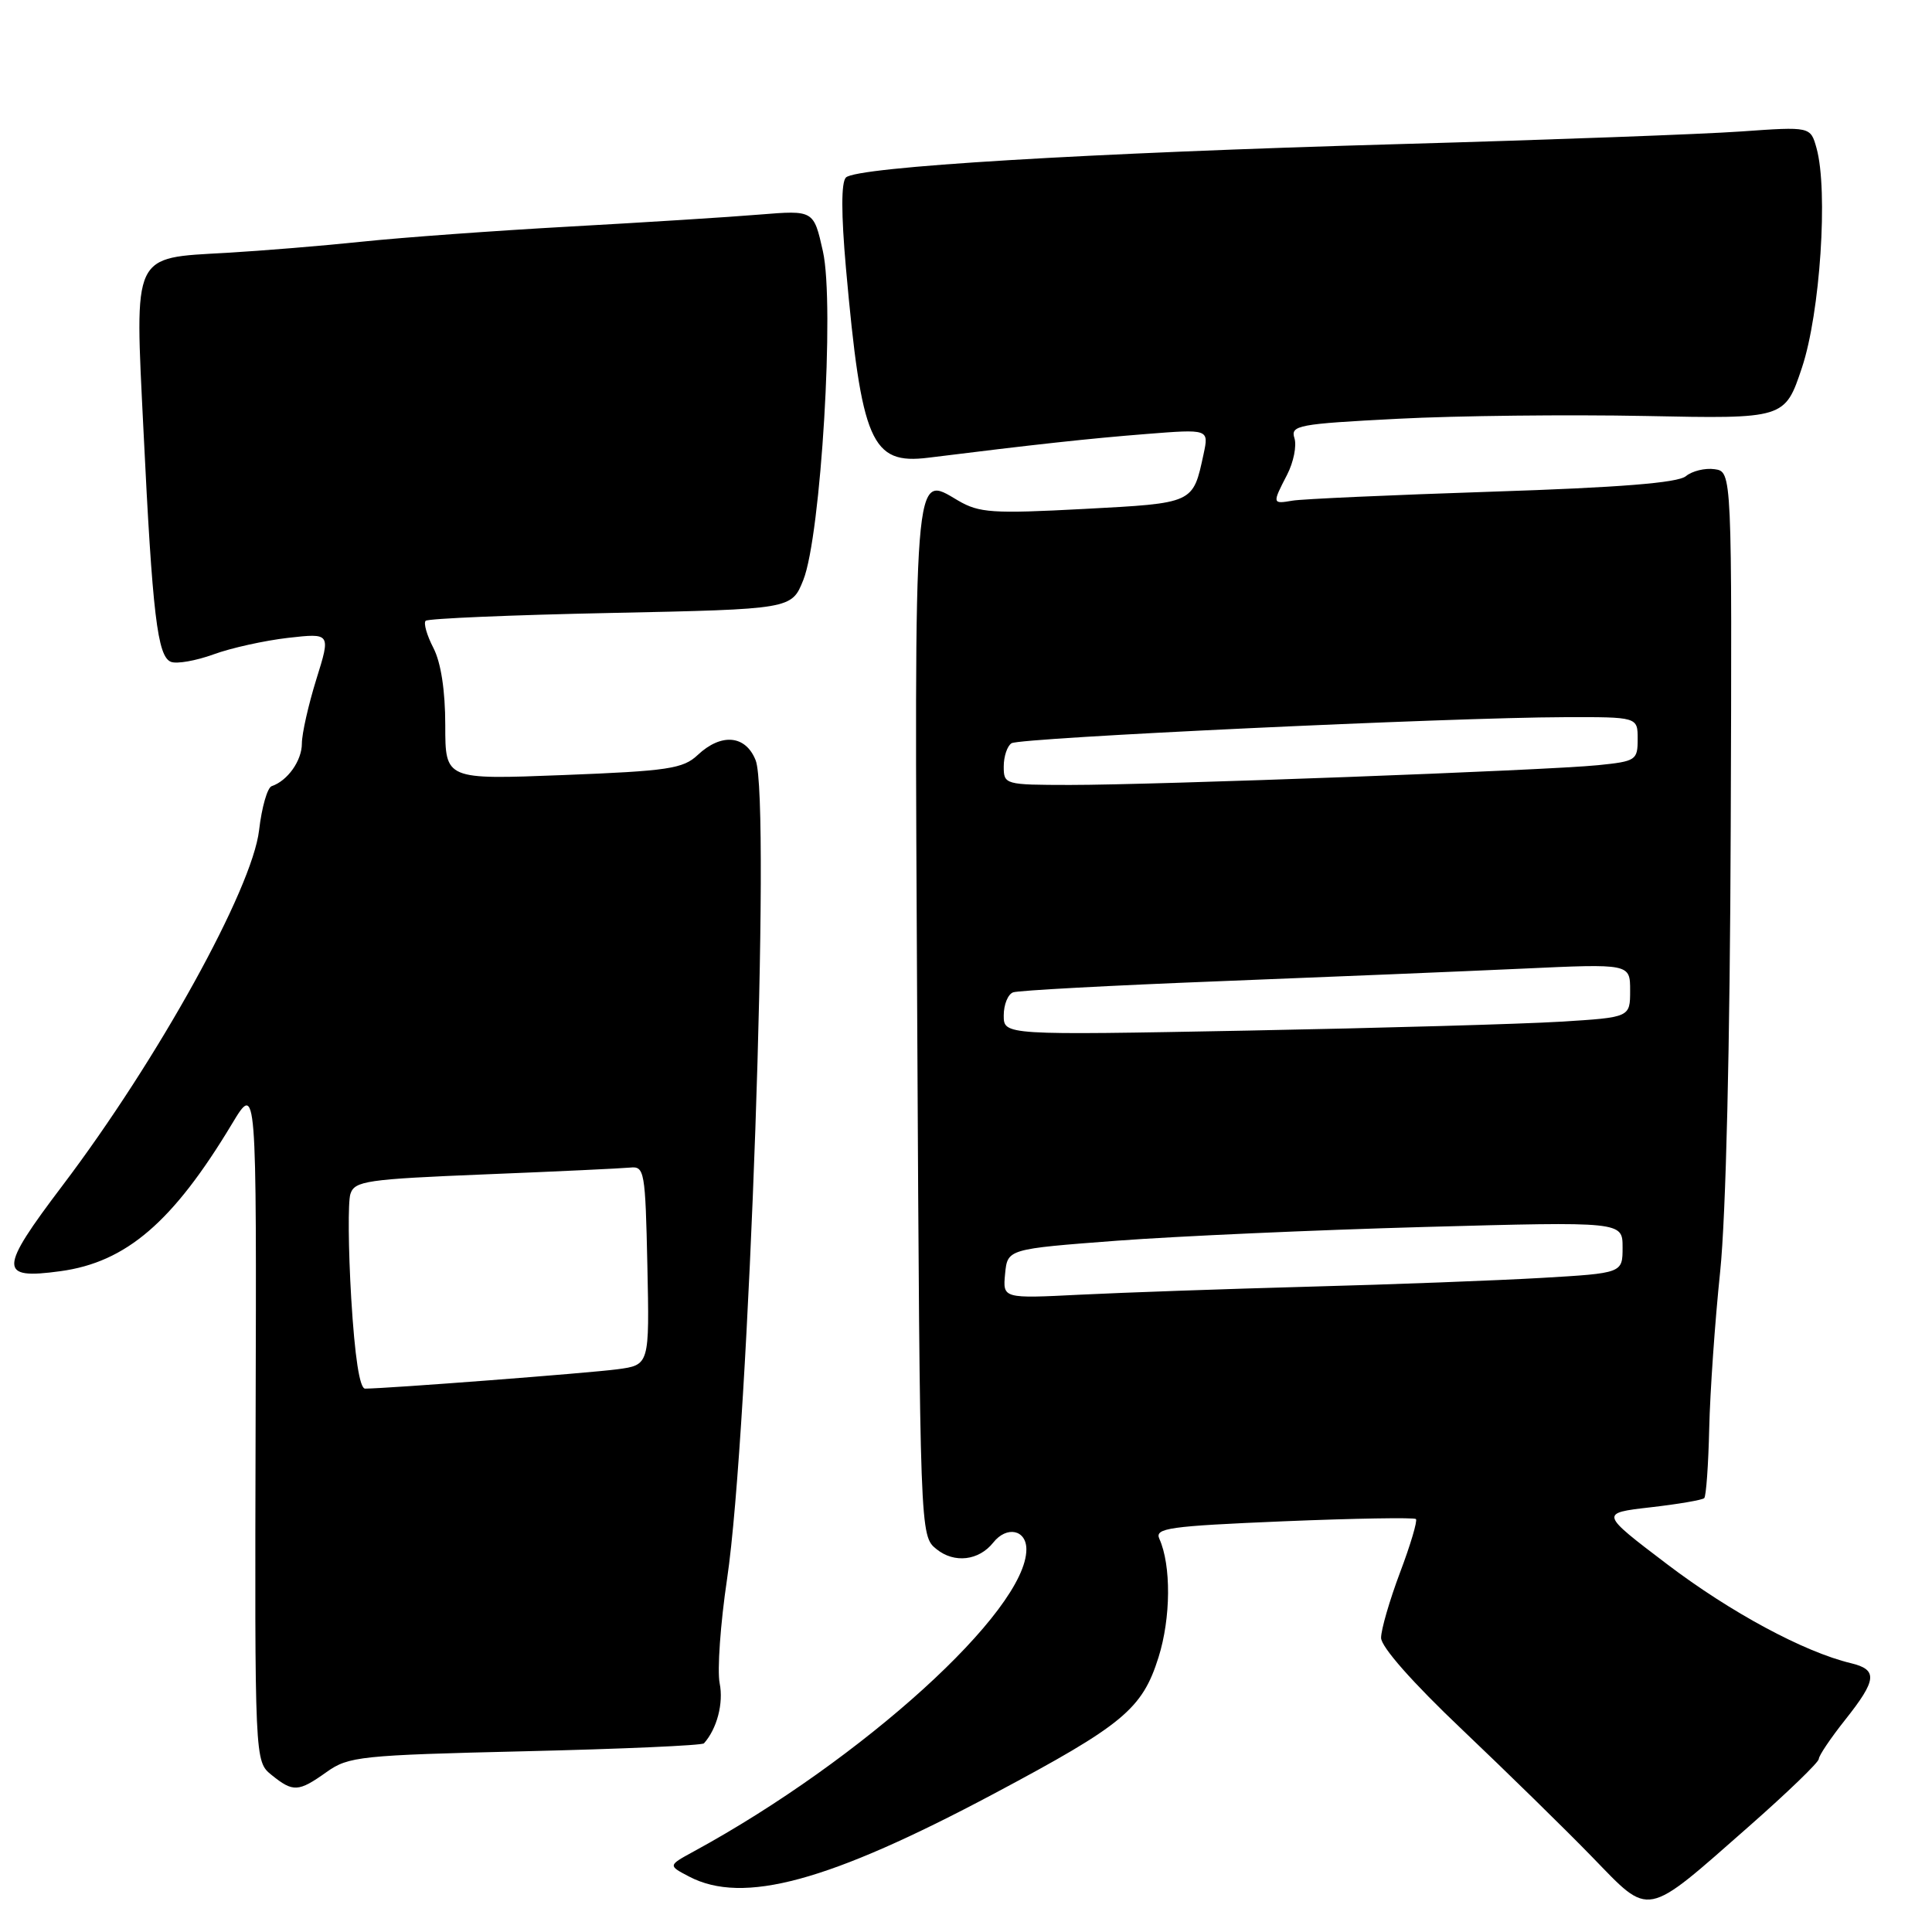 <?xml version="1.0" encoding="UTF-8" standalone="no"?>
<!DOCTYPE svg PUBLIC "-//W3C//DTD SVG 1.1//EN" "http://www.w3.org/Graphics/SVG/1.1/DTD/svg11.dtd" >
<svg xmlns="http://www.w3.org/2000/svg" xmlns:xlink="http://www.w3.org/1999/xlink" version="1.1" viewBox="0 0 256 256">
 <g >
 <path fill="currentColor"
d=" M 231.75 242.00 C 236.84 237.52 241.00 233.51 241.00 233.07 C 241.00 232.64 242.57 230.31 244.49 227.89 C 248.71 222.58 248.84 221.24 245.25 220.38 C 239.04 218.89 229.33 213.66 220.92 207.28 C 211.99 200.50 211.99 200.50 218.67 199.73 C 222.35 199.31 225.57 198.76 225.82 198.51 C 226.07 198.26 226.37 194.10 226.48 189.28 C 226.59 184.45 227.24 175.10 227.93 168.50 C 228.70 161.07 229.23 138.61 229.33 109.50 C 229.50 62.50 229.50 62.50 227.19 62.17 C 225.93 61.99 224.21 62.41 223.38 63.10 C 222.32 63.98 214.58 64.60 197.68 65.15 C 184.38 65.59 172.49 66.12 171.25 66.34 C 168.58 66.80 168.56 66.74 170.55 62.90 C 171.40 61.25 171.84 59.07 171.52 58.06 C 170.98 56.36 171.99 56.17 185.22 55.49 C 193.07 55.08 207.82 54.92 218.00 55.12 C 236.50 55.50 236.50 55.50 238.77 48.71 C 241.18 41.48 242.26 25.24 240.70 19.63 C 239.90 16.77 239.90 16.77 230.70 17.42 C 225.64 17.78 205.30 18.53 185.50 19.09 C 143.97 20.27 113.49 22.11 112.09 23.52 C 111.45 24.16 111.46 28.36 112.09 35.50 C 114.16 58.62 115.44 61.59 123.00 60.65 C 137.13 58.89 144.38 58.10 151.85 57.51 C 160.19 56.85 160.19 56.85 159.48 60.17 C 158.06 66.75 158.26 66.66 143.58 67.44 C 131.50 68.08 129.75 67.96 126.96 66.33 C 121.00 62.82 121.15 60.82 121.54 135.81 C 121.90 203.50 121.90 203.50 124.09 205.27 C 126.45 207.18 129.70 206.80 131.61 204.40 C 133.39 202.15 136.00 202.69 136.00 205.30 C 136.00 213.44 114.28 233.16 91.90 245.34 C 88.51 247.19 88.51 247.19 91.30 248.65 C 98.47 252.41 109.80 249.33 131.71 237.67 C 148.82 228.56 151.35 226.47 153.51 219.60 C 155.15 214.39 155.20 207.41 153.62 203.90 C 152.98 202.48 154.85 202.22 170.05 201.58 C 179.49 201.19 187.39 201.06 187.62 201.28 C 187.84 201.51 186.90 204.70 185.51 208.37 C 184.13 212.04 183.00 215.93 183.00 217.02 C 183.00 218.22 187.17 222.95 193.75 229.19 C 199.66 234.81 207.43 242.41 211.00 246.09 C 218.75 254.07 217.82 254.25 231.75 242.00 Z  M 43.28 234.80 C 46.19 232.73 47.74 232.57 69.60 232.05 C 82.38 231.75 93.04 231.28 93.28 231.00 C 95.00 229.07 95.89 225.70 95.36 223.05 C 95.02 221.34 95.46 215.12 96.34 209.22 C 99.24 189.79 102.17 105.92 100.13 100.75 C 98.81 97.40 95.58 97.10 92.45 100.04 C 90.52 101.86 88.52 102.16 74.64 102.70 C 59.00 103.31 59.00 103.31 59.00 96.11 C 59.00 91.51 58.43 87.80 57.43 85.86 C 56.56 84.18 56.10 82.57 56.40 82.26 C 56.71 81.96 67.74 81.49 80.93 81.22 C 104.89 80.72 104.89 80.72 106.44 76.86 C 108.78 71.00 110.62 40.33 109.04 33.30 C 107.82 27.85 107.82 27.85 100.66 28.43 C 96.72 28.76 85.40 29.47 75.50 30.02 C 65.60 30.57 53.23 31.47 48.00 32.02 C 42.77 32.57 34.69 33.23 30.04 33.50 C 17.42 34.22 17.85 33.30 19.01 57.00 C 20.20 81.47 20.86 87.01 22.66 87.70 C 23.44 88.00 25.97 87.55 28.29 86.71 C 30.60 85.86 35.05 84.88 38.16 84.52 C 43.83 83.88 43.83 83.88 41.91 90.03 C 40.86 93.41 40.00 97.23 40.00 98.52 C 40.00 100.79 38.11 103.46 36.00 104.17 C 35.43 104.36 34.68 106.98 34.33 110.01 C 33.42 117.80 20.93 140.39 8.26 157.12 C -0.18 168.27 -0.21 169.56 8.00 168.44 C 16.73 167.25 22.91 161.94 30.75 148.90 C 34.00 143.50 34.00 143.50 33.87 188.44 C 33.75 233.38 33.75 233.38 35.98 235.19 C 38.84 237.50 39.53 237.47 43.28 234.80 Z  M 133.18 168.79 C 133.50 165.50 133.50 165.50 148.00 164.40 C 155.97 163.80 174.31 162.98 188.75 162.58 C 215.00 161.86 215.00 161.86 215.00 165.28 C 215.00 168.70 215.00 168.70 204.25 169.33 C 198.34 169.67 184.50 170.20 173.50 170.49 C 162.50 170.79 148.86 171.27 143.18 171.55 C 132.87 172.07 132.87 172.07 133.18 168.79 Z  M 133.00 134.55 C 133.00 133.11 133.56 131.73 134.25 131.49 C 134.94 131.24 147.20 130.58 161.50 130.02 C 175.80 129.46 193.91 128.71 201.75 128.35 C 216.00 127.69 216.00 127.69 216.00 131.25 C 216.00 134.81 216.00 134.81 206.75 135.38 C 201.66 135.69 182.99 136.22 165.25 136.56 C 133.00 137.17 133.00 137.17 133.00 134.55 Z  M 133.00 101.56 C 133.00 100.22 133.47 98.83 134.04 98.48 C 135.21 97.75 192.20 95.07 207.25 95.03 C 217.00 95.00 217.00 95.00 217.00 97.93 C 217.00 100.73 216.77 100.88 211.75 101.39 C 205.01 102.08 153.21 104.01 141.75 104.01 C 133.14 104.00 133.00 103.96 133.00 101.56 Z  M 46.54 172.05 C 46.15 165.48 46.10 159.25 46.43 158.21 C 46.98 156.48 48.56 156.25 64.27 155.61 C 73.75 155.23 82.40 154.82 83.50 154.71 C 85.40 154.51 85.51 155.18 85.78 167.68 C 86.06 180.87 86.06 180.87 81.78 181.44 C 78.01 181.94 51.33 183.99 48.38 184.00 C 47.65 184.00 47.01 179.79 46.54 172.05 Z "/>
</g>
</svg>